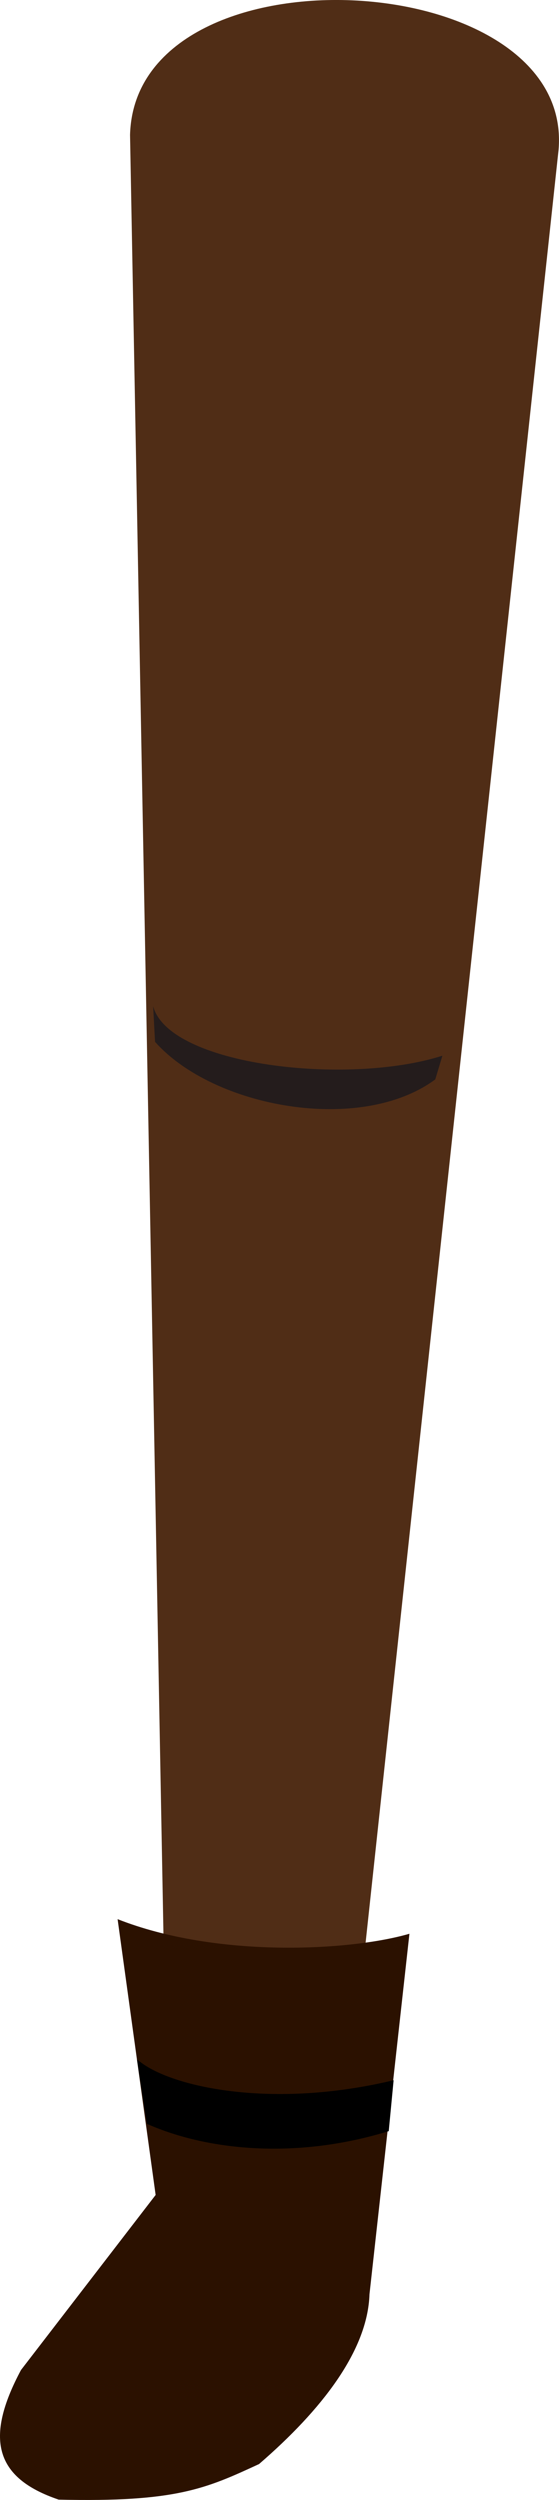 <?xml version="1.0" encoding="UTF-8" standalone="no"?>
<svg
   xmlns:dc="http://purl.org/dc/elements/1.1/"
   xmlns:cc="http://creativecommons.org/ns#"
   xmlns:rdf="http://www.w3.org/1999/02/22-rdf-syntax-ns#"
   xmlns:svg="http://www.w3.org/2000/svg"
   xmlns="http://www.w3.org/2000/svg"
   xmlns:sodipodi="http://sodipodi.sourceforge.net/DTD/sodipodi-0.dtd"
   xmlns:inkscape="http://www.inkscape.org/namespaces/inkscape"
   sodipodi:docname="noga1.svg"
   inkscape:version="1.0 (4035a4fb49, 2020-05-01)"
   id="svg8"
   version="1.1"
   viewBox="0 0 32.58 145.579"
   height="145.579mm"
   width="32.58mm"
   inkscape:export-filename="C:\Users\260862\Desktop\bartender.png"
   inkscape:export-xdpi="241.905"
   inkscape:export-ydpi="241.905">
  <defs
     id="defs2">
    <clipPath
       id="clipPath4045"
       clipPathUnits="userSpaceOnUse">
      <path
         sodipodi:nodetypes="cccccc"
         id="path4047"
         d="M 87.197,57.598 C 88.696,71.31 86.336,84.021 68.798,92.797 L 14.4,175.728 -18.399,142.395 27.466,50.665 Z"
         style="fill:none;stroke:#000000;stroke-width:0.265px;stroke-linecap:butt;stroke-linejoin:miter;stroke-opacity:1" />
    </clipPath>
  </defs>
  <sodipodi:namedview
     inkscape:window-maximized="1"
     inkscape:window-y="-8"
     inkscape:window-x="1352"
     inkscape:window-height="1017"
     inkscape:window-width="1920"
     inkscape:snap-global="false"
     inkscape:object-nodes="true"
     inkscape:snap-others="true"
     showgrid="false"
     inkscape:document-rotation="0"
     inkscape:current-layer="layer9"
     inkscape:document-units="mm"
     inkscape:cy="165.58723"
     inkscape:cx="-493.12619"
     inkscape:zoom="0.49611004"
     inkscape:pageshadow="2"
     inkscape:pageopacity="0.0"
     borderopacity="1.0"
     bordercolor="#666666"
     pagecolor="#ffffff"
     id="base"
     showguides="true"
     inkscape:guide-bbox="true" />
  <g
     transform="translate(-79.842,-148.682)"
     inkscape:label="right_leg"
     id="layer10"
     inkscape:groupmode="layer"
     style="display:inline" />
  <g
     transform="translate(-79.842,-148.682)"
     style="display:inline"
     inkscape:label="left_leg"
     id="layer9"
     inkscape:groupmode="layer">
    <g
       id="g3238"
       inkscape:transform-center-x="2.0151782"
       inkscape:transform-center-y="69.291205"
       transform="rotate(-6.732,43.199,-22.017)">
      <g
         id="g3217">
        <path
           sodipodi:nodetypes="ccccc"
           style="fill:#502d16;stroke:none;stroke-width:0.265px;stroke-linecap:butt;stroke-linejoin:miter;stroke-opacity:1"
           d="m 54.508,278.162 10.067,1.185 26.313,-115.072 c 2.175,-10.62 -23.085,-14.917 -24.703,-3.783 z"
           id="path3150"
           inkscape:transform-center-x="4.9162982"
           inkscape:transform-center-y="55.295672" />
        <path
           style="fill:#2b1100;stroke:none;stroke-width:0.265px;stroke-linecap:butt;stroke-linejoin:miter;stroke-opacity:1"
           d="m 53.285,263.59 0.319,16.21 -8.989,9.204 c -2.576,3.705 -2.262,6.062 1.298,7.753 6.765,0.959 8.586,0.373 11.841,-0.689 3.971,-2.686 7.06,-5.805 7.55,-9.065 l 4.773,-20.575 c -3.57,0.594 -11.329,0.099 -16.792,-2.838 z"
           id="path855-3"
           sodipodi:nodetypes="cccccccc" />
        <path
           sodipodi:nodetypes="ccccc"
           id="path1685-96"
           d="m 61.574,211.032 c 0.498,3.542 10.713,5.948 16.405,4.843 l -0.575,1.323 c -4.696,2.679 -13.026,0.126 -15.963,-4.088 z"
           style="fill:#241c1c;stroke:none;stroke-width:0.356px;stroke-linecap:butt;stroke-linejoin:miter;stroke-opacity:1" />
      </g>
      <path
         style="fill:#000000;stroke:#000000;stroke-width:0.265px;stroke-linecap:butt;stroke-linejoin:miter;stroke-opacity:1"
         d="m 53.721,275.554 c 3.258,1.907 8.258,3.012 13.7,2.033 l 0.572,-2.643 c -7.024,0.789 -12.587,-1.08 -14.401,-2.787 z"
         id="path1614-0"
         sodipodi:nodetypes="ccccc" />
    </g>
  </g>
  <g
     transform="translate(-79.842,-148.682)"
     style="display:inline"
     inkscape:label="right_arm"
     id="layer8"
     inkscape:groupmode="layer" />
  <g
     transform="translate(-79.842,-148.682)"
     style="display:inline"
     inkscape:label="left_arm"
     id="layer7"
     inkscape:groupmode="layer" />
  <g
     transform="translate(-79.842,-148.682)"
     style="display:inline"
     id="layer1"
     inkscape:groupmode="layer"
     inkscape:label="torso">
    <rect
       style="opacity:0.99;fill:#e6e6e6;stroke:none;stroke-width:0.265;stroke-dasharray:0.265, 0.529"
       id="rect1426-4-1-7-1"
       width="18.666"
       height="1.2"
       x="609.907"
       y="-202.424"
       transform="rotate(26.613)" />
  </g>
  <g
     transform="translate(-79.842,-148.682)"
     style="display:inline"
     inkscape:label="head"
     id="layer11"
     inkscape:groupmode="layer" />
</svg>
